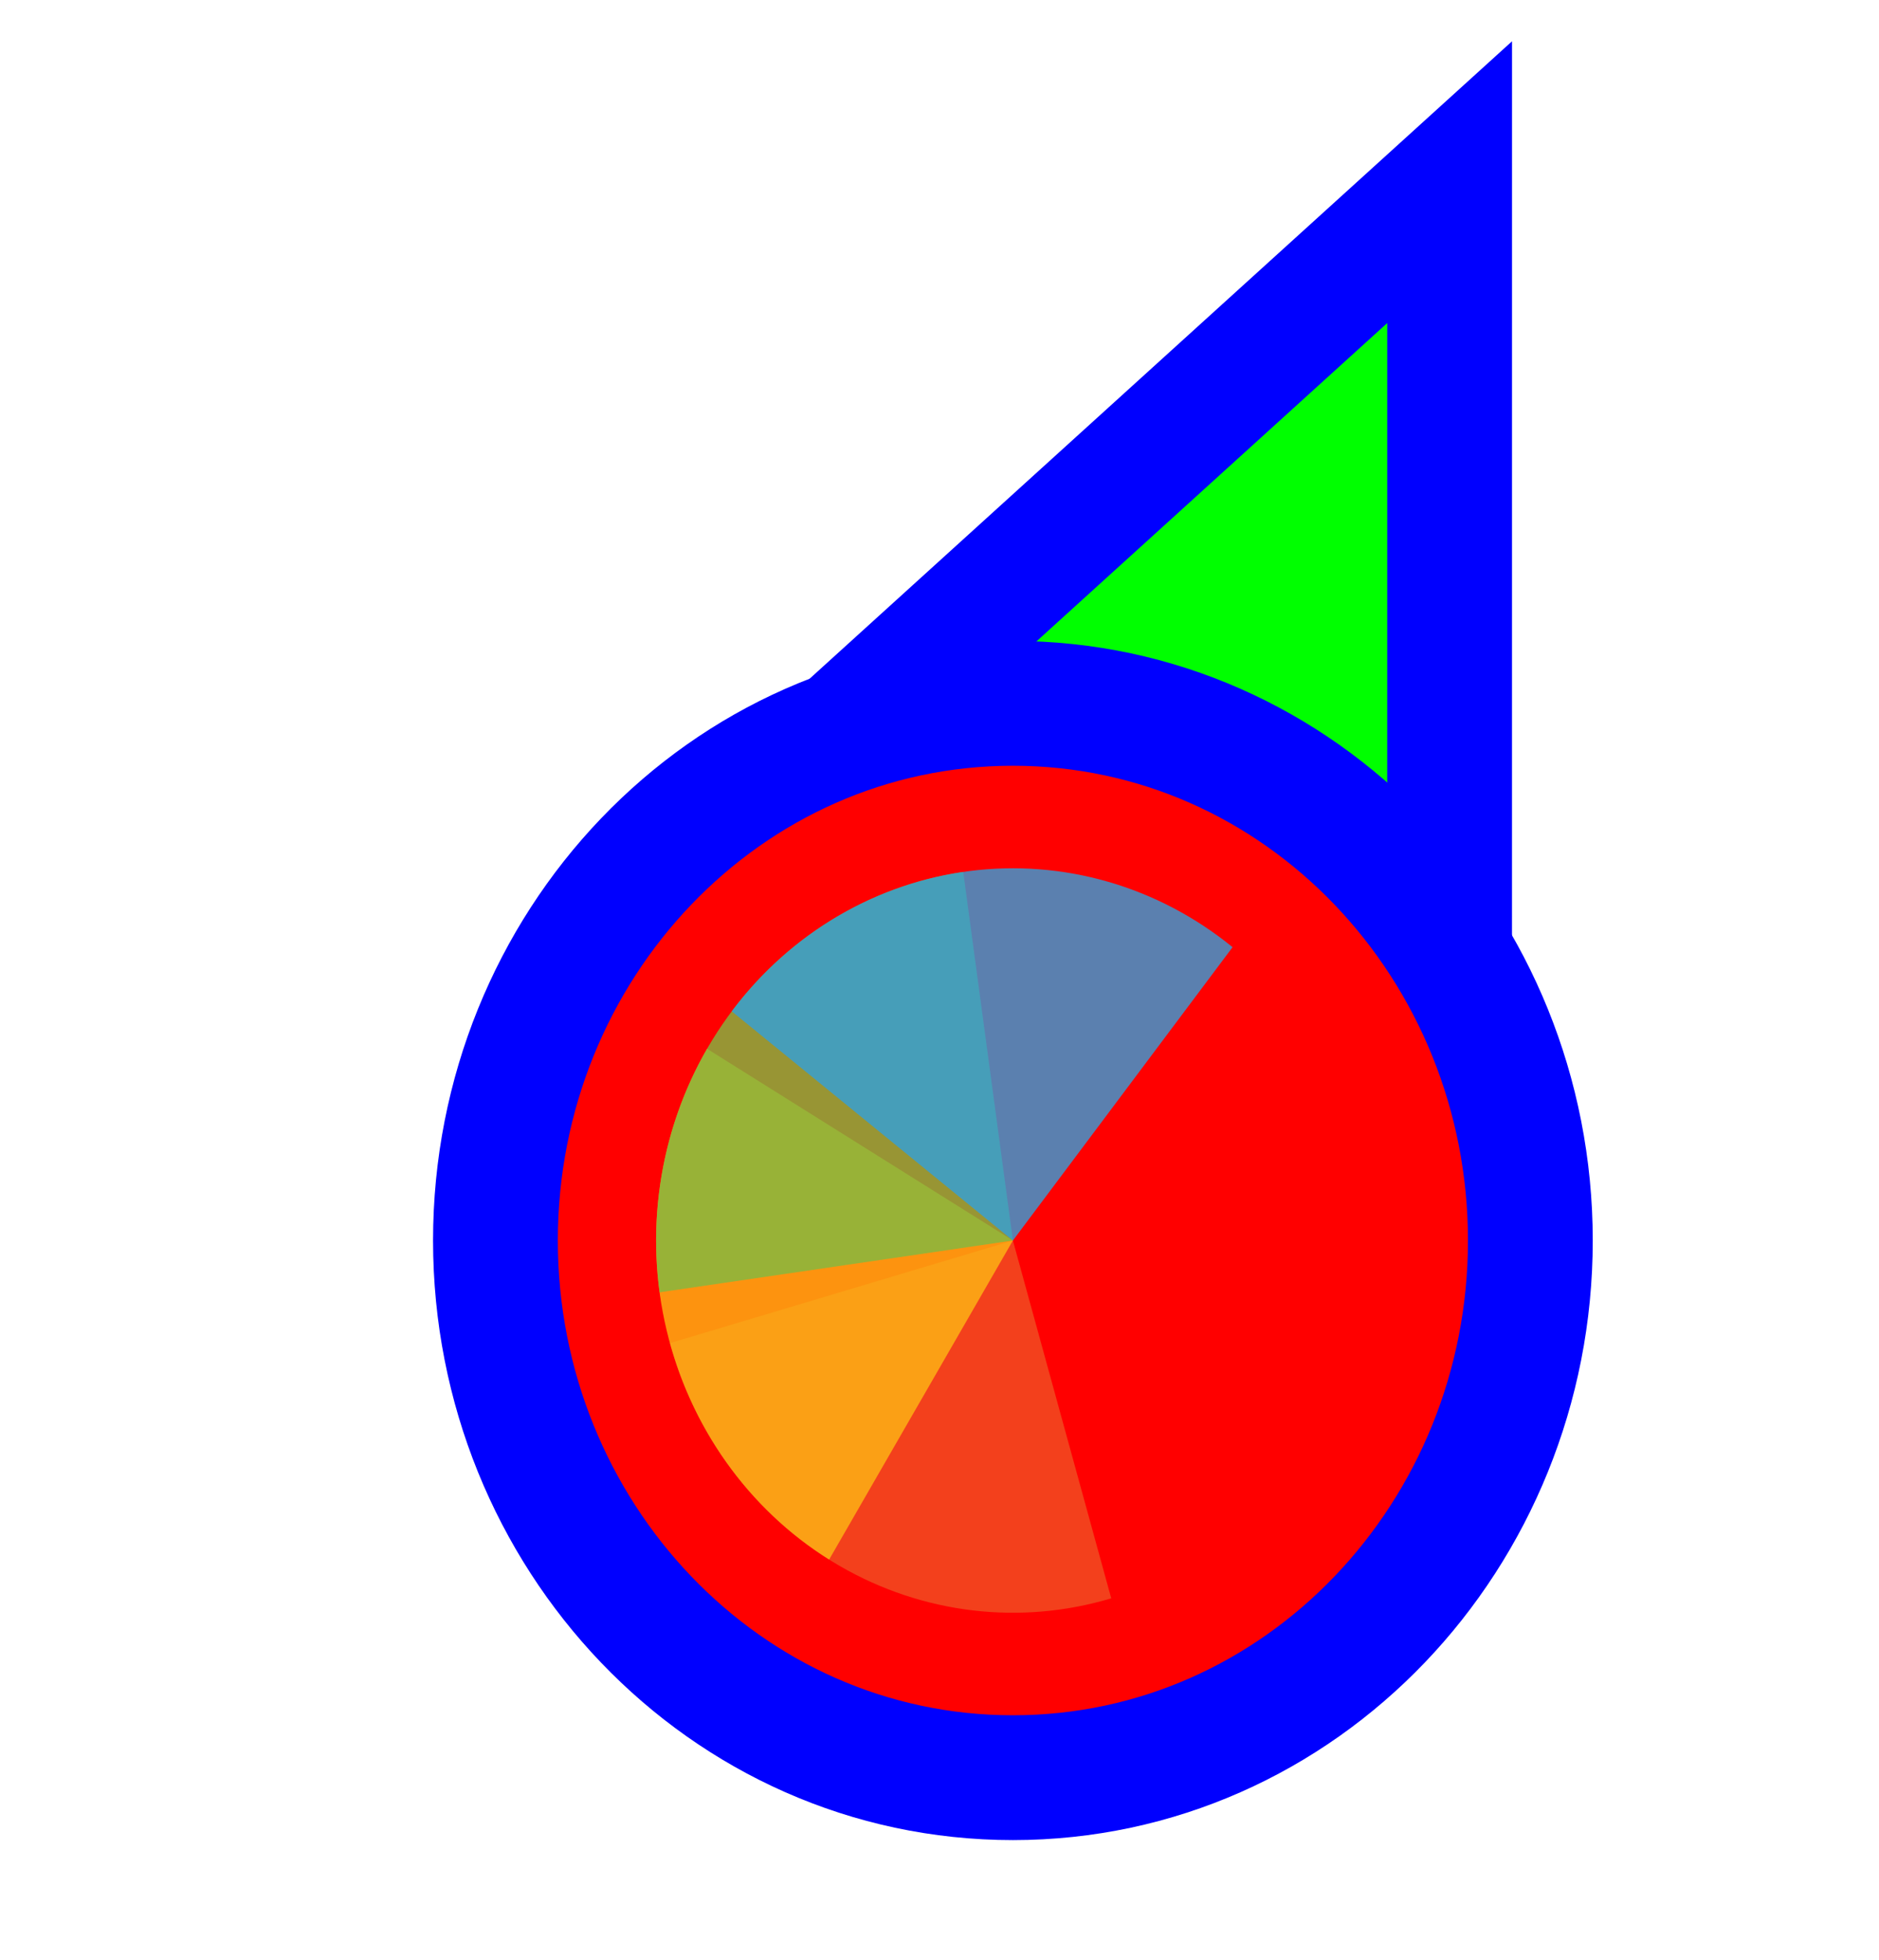 <svg width="256" height="267" viewBox="0 0 256 267" fill="none" xmlns="http://www.w3.org/2000/svg">
<path d="M183.289 37.705L197.501 24.811L197.5 44L197.495 164L197.494 176.678L185.766 171.863L140.92 153.451L140.718 153.368L140.52 153.274L96.371 132.431L84.865 126.999L94.289 118.449L183.289 37.705Z" fill="#00FF00" stroke="#0000FF" stroke-width="17"/>
<path d="M138 242.125C98.73 242.125 67.5 209.028 67.5 168.961C67.5 128.894 98.73 95.797 138 95.797C177.27 95.797 208.5 128.894 208.5 168.961C208.5 209.028 177.27 242.125 138 242.125Z" fill="#FF0000" stroke="#0000FF" stroke-width="17"/>
<path d="M151.398 217.697L137.999 168.961L91.272 182.935C94.825 195.861 103.156 206.785 114.432 213.304C125.708 219.823 139.005 221.403 151.398 217.697Z" fill="#F05024" fill-opacity="0.8"/>
<path d="M96.332 142.848L138 168.961L112.963 212.419C107.491 208.99 102.72 204.47 98.923 199.118C95.126 193.766 92.377 187.686 90.833 181.226C89.288 174.766 88.979 168.052 89.923 161.467C90.866 154.882 93.044 148.555 96.332 142.848Z" fill="#FCB813" fill-opacity="0.8"/>
<path d="M89.862 176.017L138 168.961L131.234 118.755C124.913 119.681 118.828 121.897 113.328 125.277C107.827 128.656 103.019 133.132 99.177 138.449C95.335 143.766 92.535 149.821 90.937 156.267C89.339 162.713 88.973 169.424 89.862 176.017Z" fill="#7EBA41" fill-opacity="0.8"/>
<path d="M167.928 129.009L138 168.961L99.694 137.747C103.625 132.5 108.507 128.113 114.063 124.834C119.619 121.556 125.74 119.45 132.076 118.639C138.412 117.828 144.84 118.326 150.991 120.105C157.143 121.884 162.898 124.91 167.928 129.009Z" fill="#32A0DA" fill-opacity="0.8"/>
</svg>
